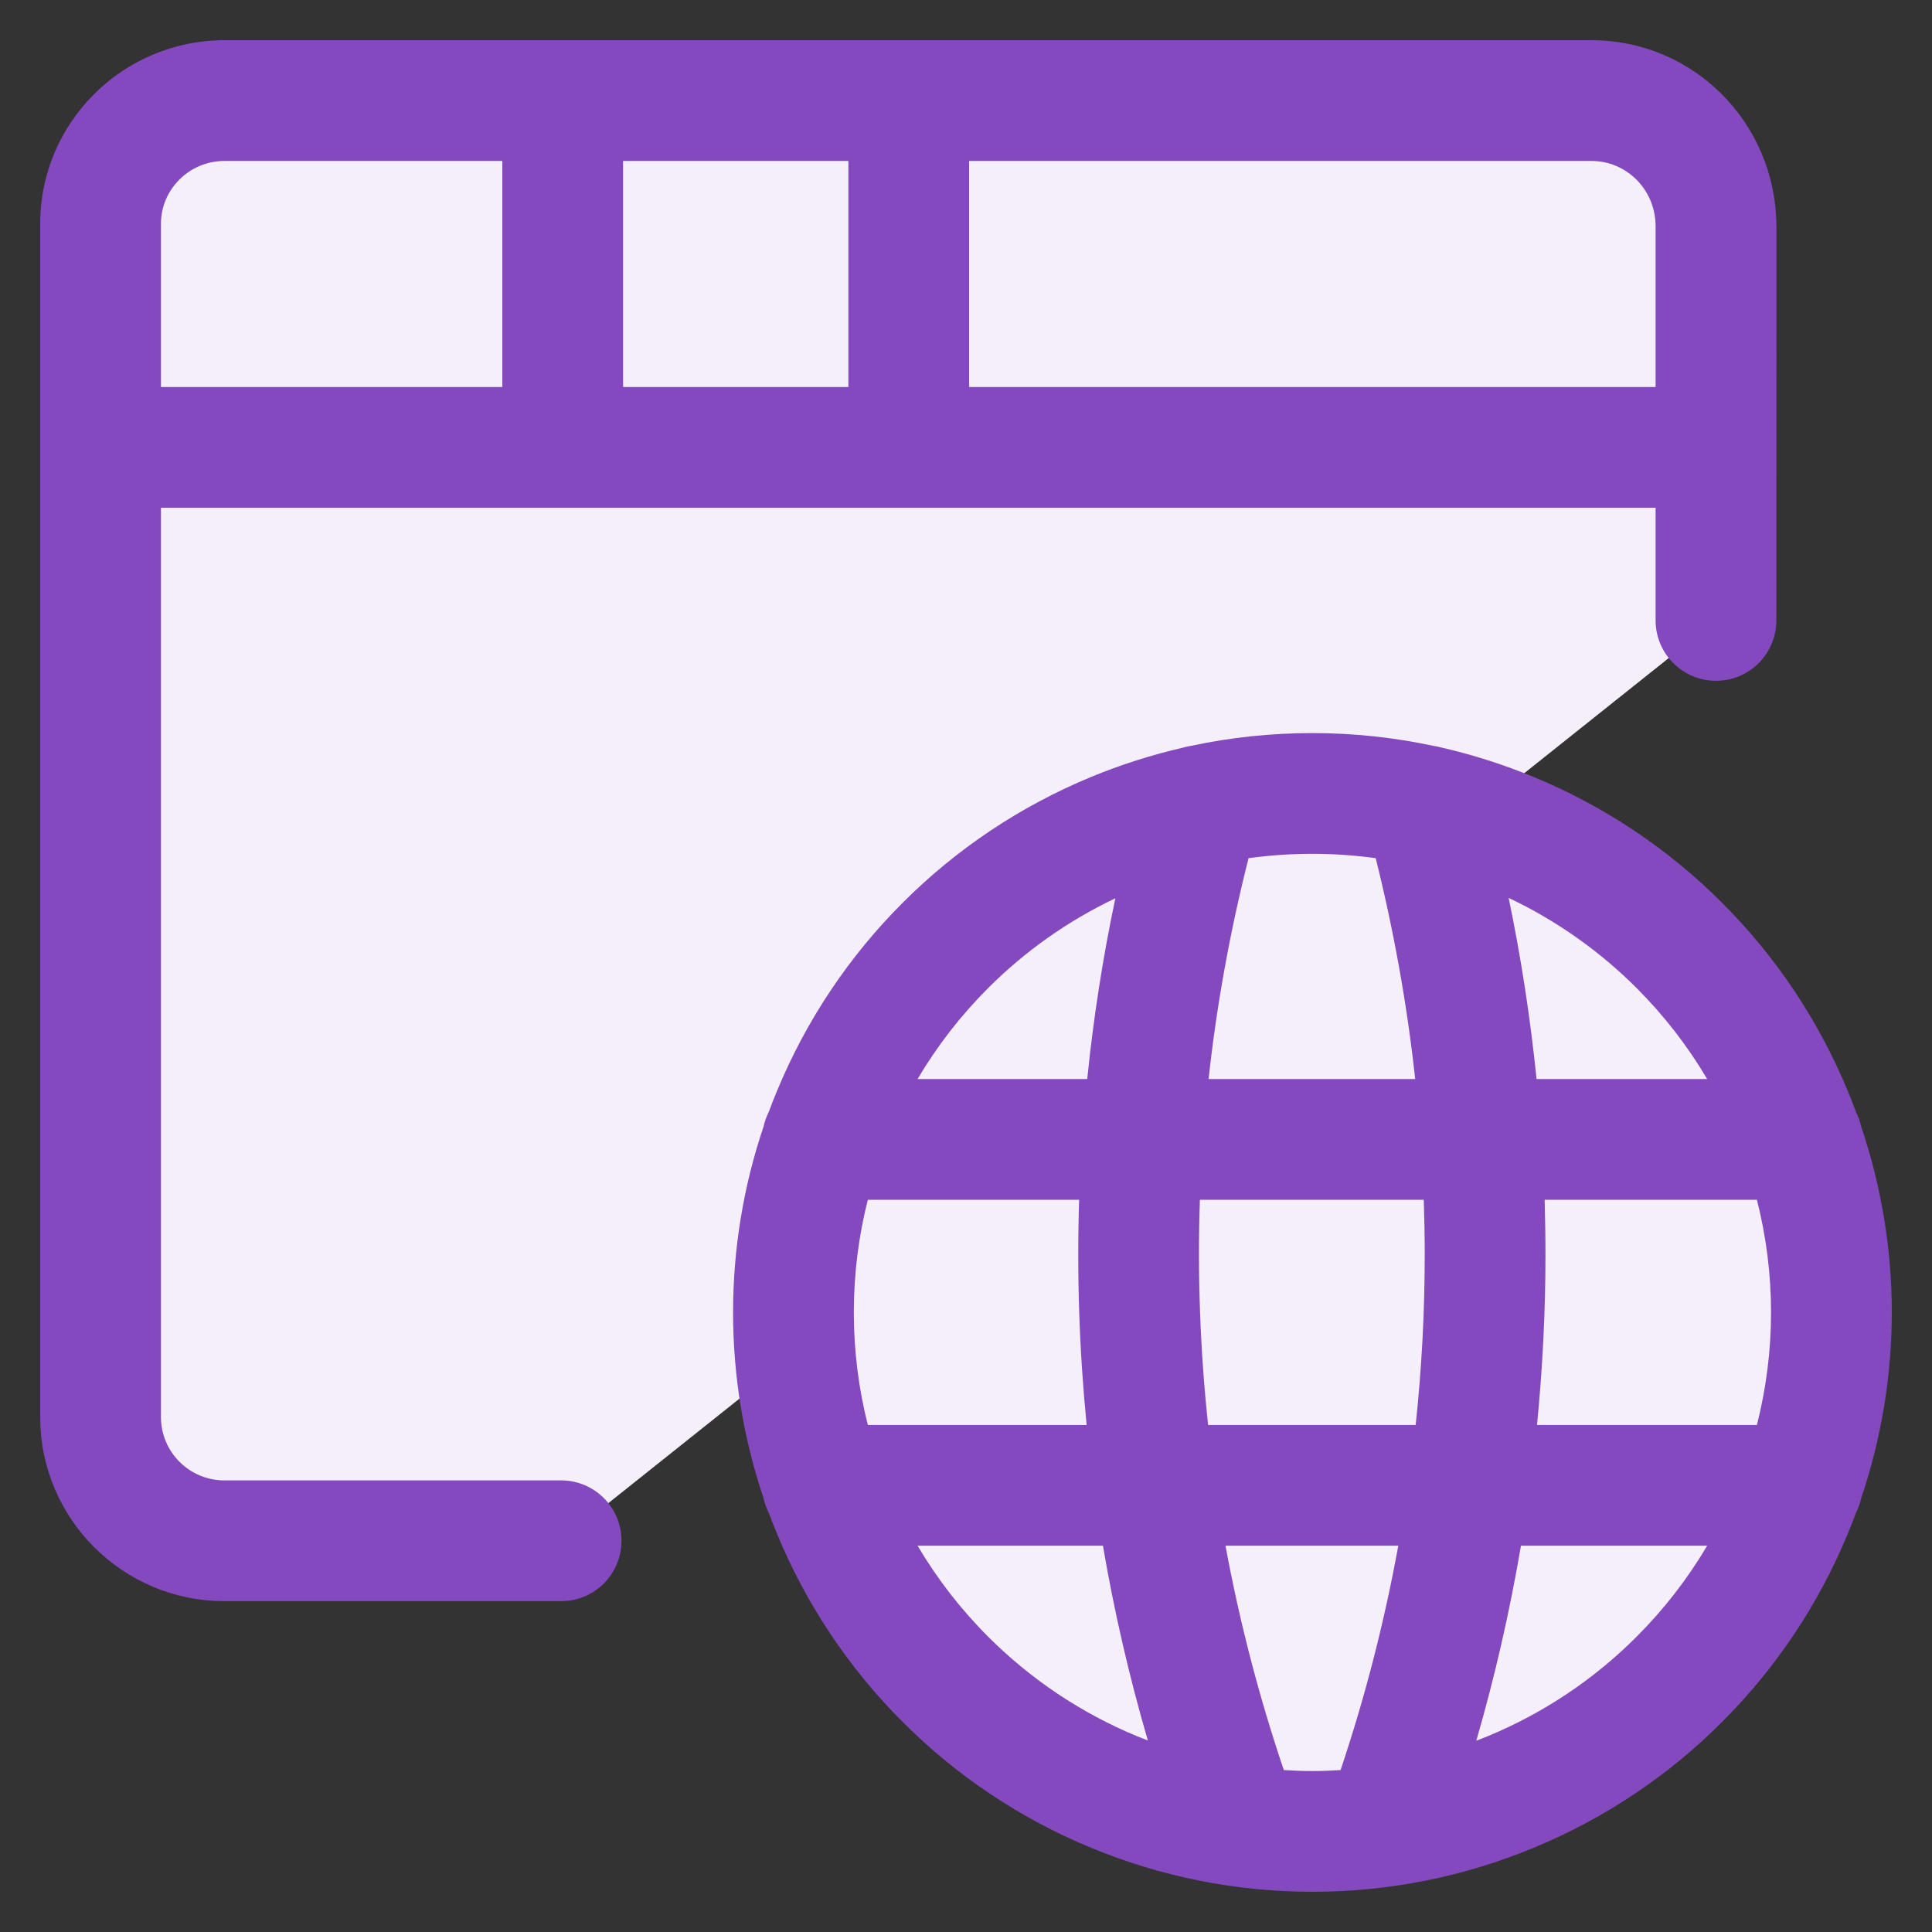<svg width="16" height="16" viewBox="0 0 16 16" fill="none" xmlns="http://www.w3.org/2000/svg">
<rect x="0" y="0" width="16" height="16" fill="#333333" stroke="none"/>
<g id="Color=Purple">
<g id="Outlined">
<g id="secondary">
<path d="M10.869 6.571C10.304 6.571 9.745 6.682 9.224 6.898C8.702 7.114 8.228 7.43 7.829 7.829C7.43 8.228 7.114 8.702 6.898 9.224C6.682 9.745 6.571 10.304 6.571 10.869C6.571 11.433 6.682 11.992 6.898 12.513C7.114 13.035 7.43 13.509 7.829 13.908C8.228 14.307 8.702 14.623 9.224 14.839C9.745 15.056 10.304 15.167 10.869 15.167C11.433 15.167 11.992 15.056 12.513 14.839C13.035 14.623 13.509 14.307 13.908 13.908C14.307 13.509 14.623 13.035 14.839 12.513C15.056 11.992 15.167 11.433 15.167 10.869C15.167 10.304 15.056 9.745 14.839 9.224C14.623 8.702 14.307 8.228 13.908 7.829C13.509 7.43 13.035 7.114 12.513 6.898C11.992 6.682 11.433 6.571 10.869 6.571Z" fill="#F5EFF9"/>
<path d="M6.812 12.301H14.925H6.812Z" fill="#F5EFF9"/>
<path d="M6.812 9.436H14.925H6.812Z" fill="#F5EFF9"/>
<path d="M9.939 6.671C9.162 9.454 9.277 12.408 10.264 15.121L9.939 6.671Z" fill="#F5EFF9"/>
<path d="M11.796 6.671V6.67C12.127 7.88 12.299 9.128 12.299 10.389V10.389C12.299 11.999 12.019 13.604 11.471 15.12" fill="#F5EFF9"/>
<path d="M14.211 5.138V1.865C14.205 1.292 13.747 0.833 13.18 0.833H1.859C1.292 0.833 0.833 1.292 0.833 1.852V11.735C0.833 12.301 1.292 12.76 1.859 12.76H4.647" fill="#F5EFF9"/>
<path d="M0.84 3.705H14.211H0.84Z" fill="#F5EFF9"/>
<path d="M4.66 0.84V3.705V0.84Z" fill="#F5EFF9"/>
<path d="M7.526 0.84V3.705V0.84Z" fill="#F5EFF9"/>
</g>
<path id="primary" fill-rule="evenodd" clip-rule="evenodd" d="M0.333 1.852C0.333 1.014 1.018 0.333 1.859 0.333H13.18C14.026 0.333 14.702 1.018 14.711 1.859L14.712 1.865L14.711 5.138C14.711 5.414 14.488 5.638 14.211 5.638C13.935 5.638 13.711 5.414 13.711 5.138V4.205H7.527C7.527 4.205 7.526 4.205 7.526 4.205C7.525 4.205 7.525 4.205 7.524 4.205H4.662C4.661 4.205 4.661 4.205 4.66 4.205C4.66 4.205 4.659 4.205 4.659 4.205H1.333V11.735C1.333 12.025 1.568 12.26 1.859 12.26H4.647C4.924 12.26 5.147 12.484 5.147 12.76C5.147 13.036 4.924 13.26 4.647 13.26H1.859C1.016 13.26 0.333 12.577 0.333 11.735V1.852ZM1.333 3.205H4.16V1.333H1.859C1.566 1.333 1.333 1.57 1.333 1.852V3.205ZM5.16 1.333V3.205H7.026V1.333H5.16ZM8.026 1.333V3.205H13.711V1.868C13.707 1.565 13.467 1.333 13.18 1.333H8.026ZM9.867 6.176C10.196 6.106 10.531 6.071 10.869 6.071C11.208 6.071 11.546 6.107 11.876 6.178C11.894 6.18 11.912 6.184 11.93 6.189C12.194 6.249 12.453 6.332 12.705 6.436C13.287 6.677 13.816 7.03 14.261 7.476C14.707 7.921 15.06 8.45 15.301 9.032C15.326 9.091 15.349 9.15 15.371 9.21C15.39 9.248 15.405 9.289 15.414 9.331C15.581 9.826 15.667 10.345 15.667 10.869C15.667 11.392 15.581 11.911 15.414 12.406C15.405 12.448 15.39 12.489 15.371 12.527C15.349 12.587 15.326 12.646 15.301 12.705C15.06 13.287 14.707 13.816 14.261 14.261C13.816 14.707 13.287 15.06 12.705 15.301C12.123 15.543 11.499 15.667 10.869 15.667C10.239 15.667 9.615 15.543 9.032 15.301C8.45 15.06 7.921 14.707 7.476 14.261C7.03 13.816 6.677 13.287 6.436 12.705C6.411 12.646 6.388 12.587 6.366 12.527C6.347 12.489 6.332 12.448 6.323 12.406C6.156 11.911 6.071 11.392 6.071 10.869C6.071 10.345 6.156 9.826 6.323 9.331C6.332 9.289 6.347 9.248 6.366 9.21C6.388 9.15 6.411 9.091 6.436 9.032C6.677 8.45 7.03 7.921 7.476 7.476C7.921 7.03 8.45 6.677 9.032 6.436C9.28 6.333 9.536 6.252 9.796 6.192C9.819 6.185 9.843 6.18 9.867 6.176ZM9.237 7.439C8.846 7.625 8.49 7.876 8.183 8.183C7.957 8.409 7.761 8.662 7.599 8.936H9.004C9.055 8.434 9.132 7.935 9.237 7.439ZM10.009 8.936C10.076 8.322 10.187 7.711 10.34 7.107C10.515 7.083 10.691 7.071 10.869 7.071C11.044 7.071 11.22 7.083 11.393 7.107C11.543 7.709 11.653 8.32 11.72 8.936H10.009ZM8.937 9.936H7.187C7.11 10.24 7.071 10.553 7.071 10.869C7.071 11.184 7.11 11.497 7.187 11.801H8.999C8.938 11.182 8.917 10.559 8.937 9.936ZM10.005 11.801C9.939 11.182 9.916 10.559 9.937 9.936H11.791C11.796 10.087 11.799 10.238 11.799 10.389C11.799 10.861 11.774 11.333 11.724 11.801H10.005ZM9.134 12.801H7.599C7.761 13.075 7.957 13.328 8.183 13.554C8.536 13.907 8.954 14.187 9.415 14.378C9.445 14.39 9.476 14.402 9.506 14.414C9.351 13.883 9.227 13.344 9.134 12.801ZM10.632 14.659C10.426 14.05 10.265 13.429 10.149 12.801H11.58C11.465 13.431 11.306 14.052 11.102 14.659C11.024 14.664 10.947 14.667 10.869 14.667C10.789 14.667 10.71 14.664 10.632 14.659ZM12.226 14.416C12.258 14.404 12.29 14.391 12.322 14.378C12.783 14.187 13.202 13.907 13.554 13.554C13.78 13.328 13.976 13.075 14.138 12.801H12.596C12.503 13.346 12.38 13.885 12.226 14.416ZM12.729 11.801H14.55C14.627 11.497 14.667 11.184 14.667 10.869C14.667 10.553 14.627 10.24 14.55 9.936H12.792C12.796 10.087 12.799 10.238 12.799 10.389C12.799 10.861 12.775 11.332 12.729 11.801ZM12.725 8.936H14.138C13.976 8.662 13.78 8.409 13.554 8.183C13.246 7.875 12.887 7.622 12.494 7.436C12.597 7.931 12.674 8.432 12.725 8.936Z" fill="#8449BF"/>
</g>
</g>
</svg>
